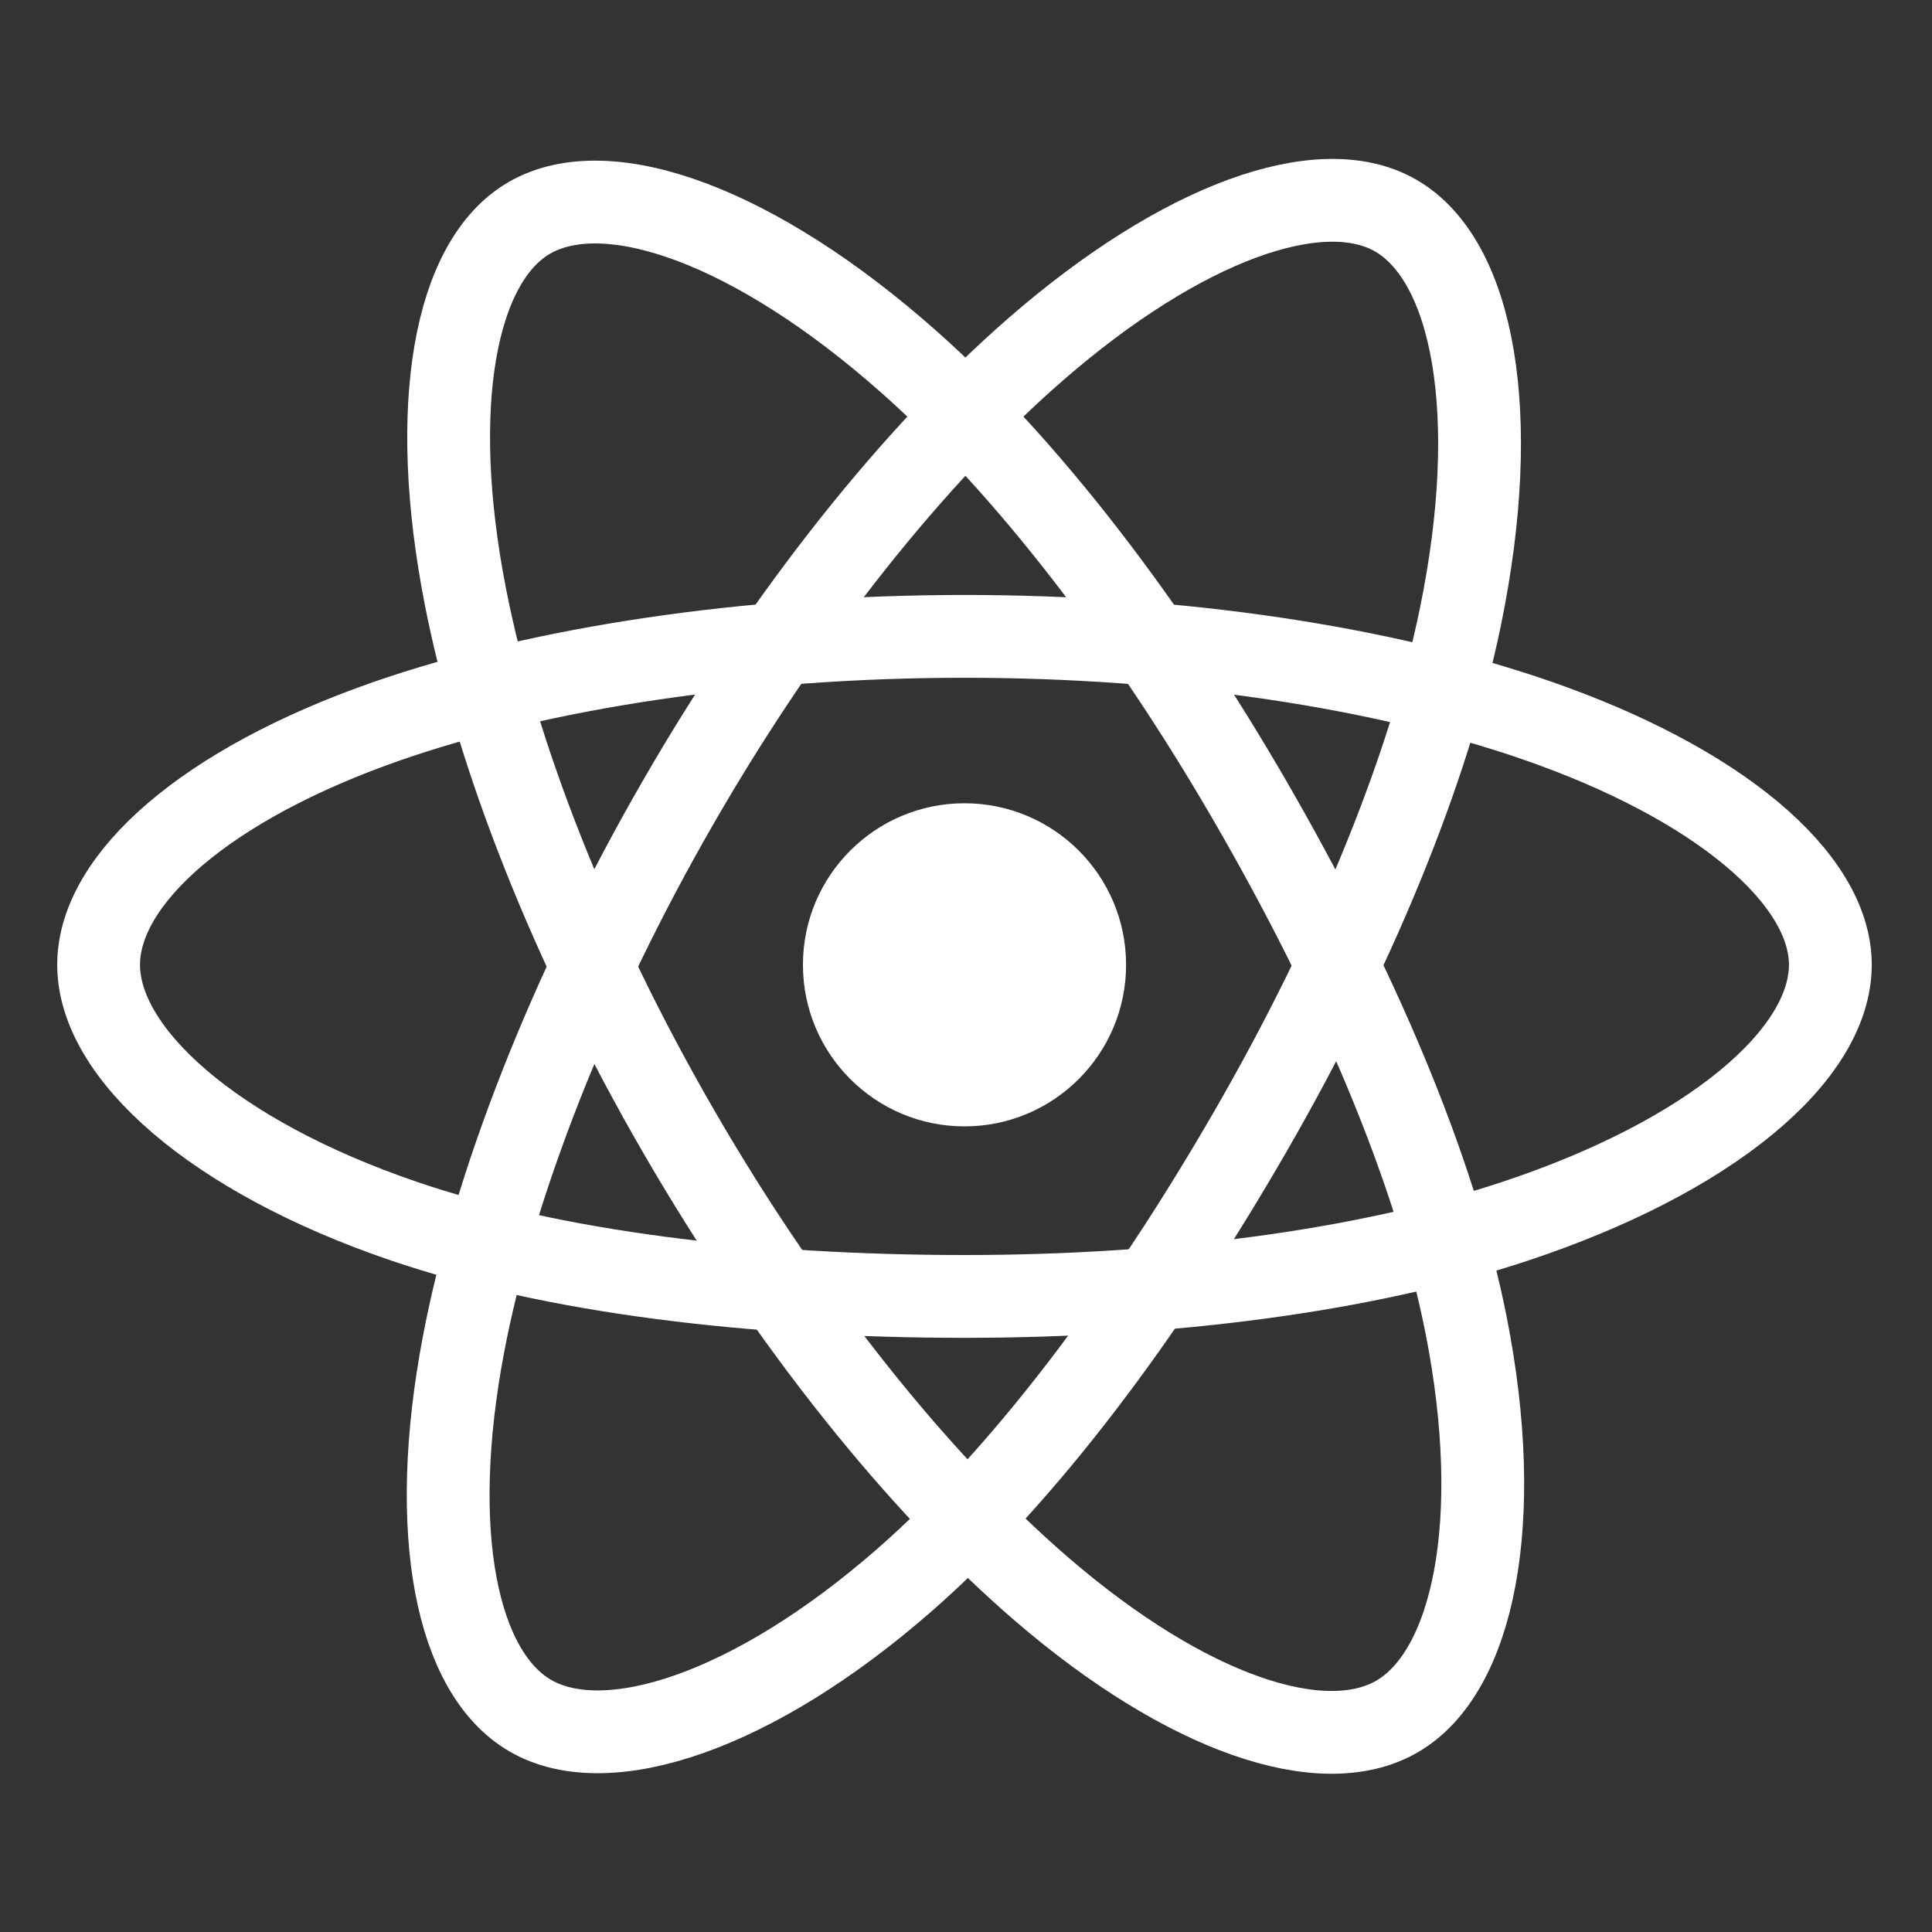 <svg width="70" height="70" viewBox="0 0 70 70" fill="none" xmlns="http://www.w3.org/2000/svg">
<rect x="0" y="0" width="70" height="70" fill="#333333" stroke="none"/>
<path d="M34.946 40.811C38.179 40.811 40.8 38.19 40.8 34.957C40.8 31.724 38.179 29.104 34.946 29.104C31.713 29.104 29.092 31.724 29.092 34.957C29.092 38.19 31.713 40.811 34.946 40.811Z" fill="white"/>
<path d="M34.946 23.057C42.803 23.057 50.104 24.184 55.608 26.078C62.239 28.361 66.317 31.822 66.317 34.956C66.317 38.221 61.995 41.898 54.874 44.256C49.491 46.04 42.405 46.972 34.946 46.972C27.297 46.972 20.056 46.098 14.611 44.237C7.722 41.883 3.573 38.159 3.573 34.956C3.573 31.847 7.467 28.413 14.005 26.134C19.53 24.21 27.011 23.057 34.946 23.057Z" stroke="white" stroke-width="3" stroke-miterlimit="10"/>
<path d="M24.587 29.042C28.512 22.235 33.137 16.474 37.528 12.653C42.819 8.049 47.855 6.246 50.569 7.811C53.397 9.442 54.424 15.023 52.909 22.372C51.764 27.928 49.033 34.53 45.305 40.993C41.484 47.618 37.109 53.455 32.777 57.242C27.297 62.034 21.997 63.767 19.223 62.167C16.53 60.614 15.501 55.526 16.791 48.723C17.882 42.97 20.621 35.915 24.587 29.042Z" stroke="white" stroke-width="3" stroke-miterlimit="10"/>
<path d="M24.597 41.007C20.66 34.205 17.979 27.322 16.861 21.61C15.514 14.727 16.466 9.463 19.178 7.895C22.004 6.258 27.351 8.156 32.961 13.137C37.203 16.903 41.558 22.567 45.295 29.024C49.127 35.644 52 42.349 53.116 47.992C54.53 55.134 53.385 60.591 50.613 62.194C47.922 63.752 43.001 62.104 37.751 57.587C33.317 53.77 28.572 47.874 24.597 41.007Z" stroke="white" stroke-width="3" stroke-miterlimit="10"/>
</svg>
